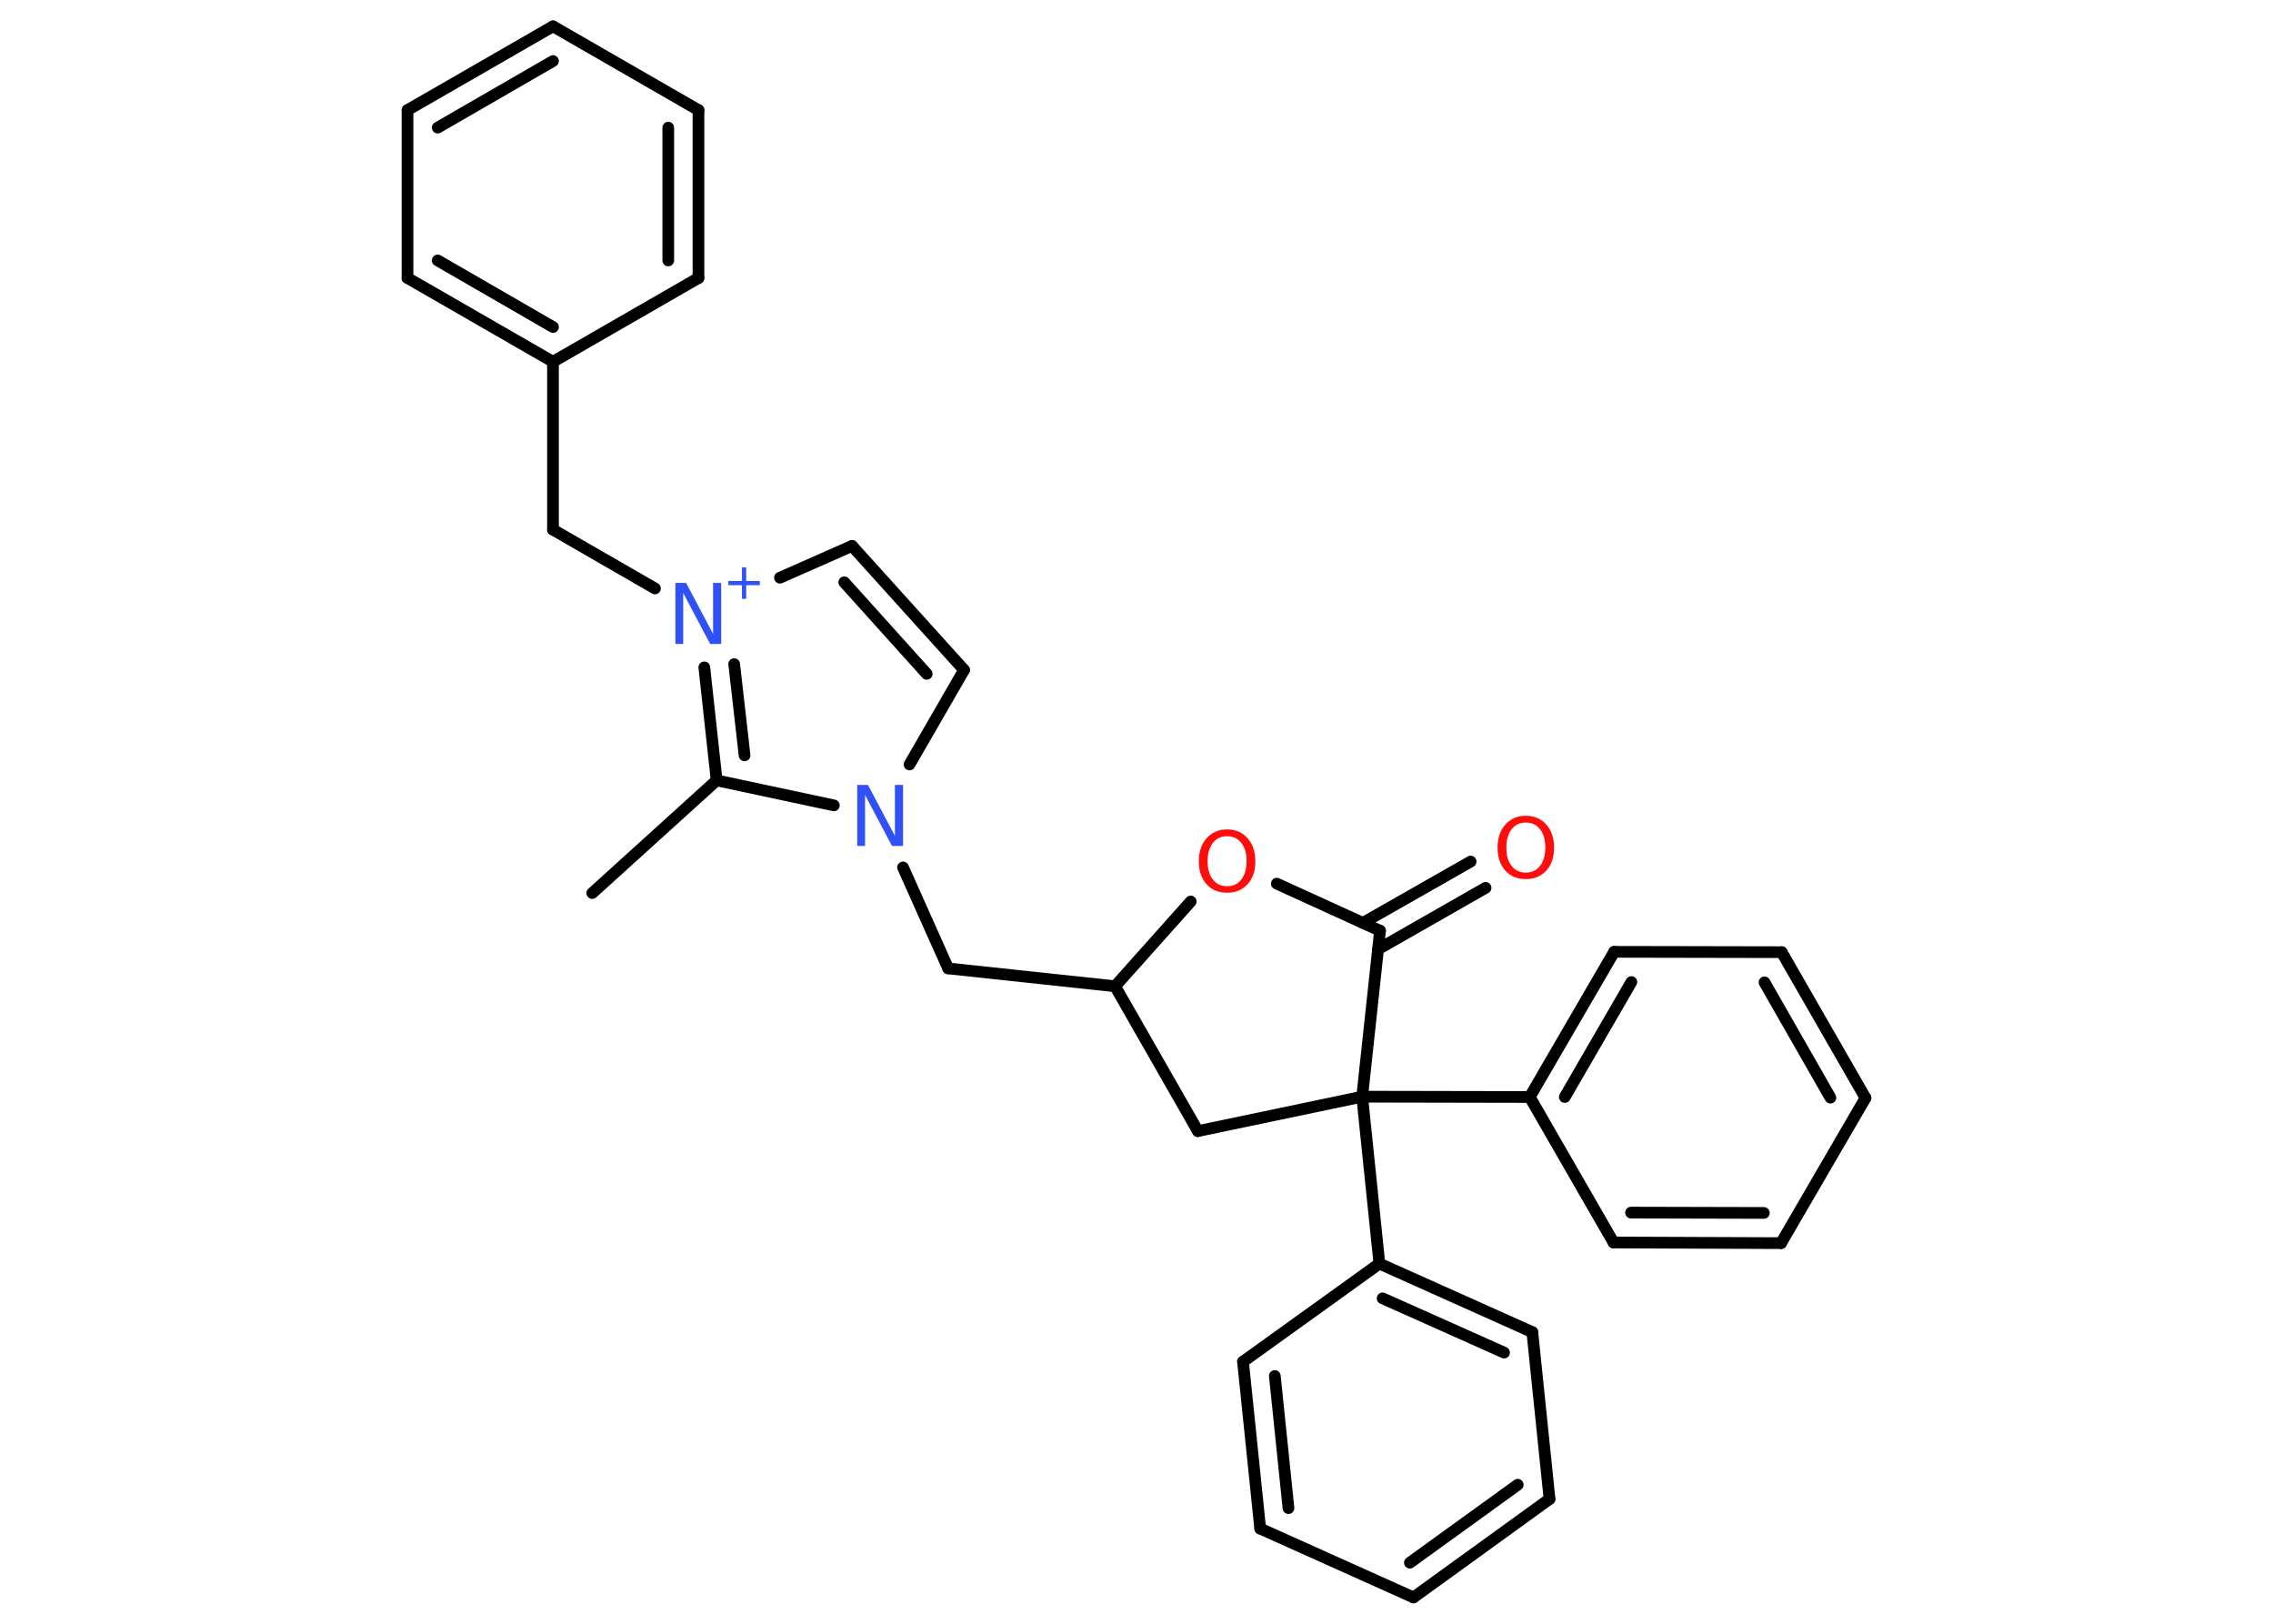 <?xml version='1.0' encoding='UTF-8'?>
<!DOCTYPE svg PUBLIC "-//W3C//DTD SVG 1.1//EN" "http://www.w3.org/Graphics/SVG/1.1/DTD/svg11.dtd">
<svg version='1.2' xmlns='http://www.w3.org/2000/svg' xmlns:xlink='http://www.w3.org/1999/xlink' width='70.0mm' height='50.0mm' viewBox='0 0 70.0 50.0'>
  <desc>Generated by the Chemistry Development Kit (http://github.com/cdk)</desc>
  <g stroke-linecap='round' stroke-linejoin='round' stroke='#000000' stroke-width='.36' fill='#3050F8'>
    <rect x='.0' y='.0' width='70.0' height='50.0' fill='#FFFFFF' stroke='none'/>
    <g id='mol1' class='mol'>
      <line id='mol1bnd1' class='bond' x1='18.24' y1='27.5' x2='22.07' y2='24.03'/>
      <line id='mol1bnd2' class='bond' x1='22.07' y1='24.03' x2='25.68' y2='24.8'/>
      <line id='mol1bnd3' class='bond' x1='27.81' y1='26.71' x2='29.2' y2='29.82'/>
      <line id='mol1bnd4' class='bond' x1='29.2' y1='29.82' x2='34.34' y2='30.37'/>
      <line id='mol1bnd5' class='bond' x1='34.34' y1='30.37' x2='36.89' y2='34.83'/>
      <line id='mol1bnd6' class='bond' x1='36.89' y1='34.83' x2='41.95' y2='33.77'/>
      <line id='mol1bnd7' class='bond' x1='41.95' y1='33.77' x2='42.48' y2='38.91'/>
      <g id='mol1bnd8' class='bond'>
        <line x1='47.19' y1='41.02' x2='42.48' y2='38.91'/>
        <line x1='46.32' y1='41.65' x2='42.58' y2='39.98'/>
      </g>
      <line id='mol1bnd9' class='bond' x1='47.19' y1='41.02' x2='47.72' y2='46.16'/>
      <g id='mol1bnd10' class='bond'>
        <line x1='43.53' y1='49.19' x2='47.72' y2='46.16'/>
        <line x1='43.42' y1='48.12' x2='46.74' y2='45.72'/>
      </g>
      <line id='mol1bnd11' class='bond' x1='43.53' y1='49.19' x2='38.81' y2='47.07'/>
      <g id='mol1bnd12' class='bond'>
        <line x1='38.28' y1='41.93' x2='38.81' y2='47.07'/>
        <line x1='39.26' y1='42.37' x2='39.68' y2='46.44'/>
      </g>
      <line id='mol1bnd13' class='bond' x1='42.48' y1='38.91' x2='38.28' y2='41.93'/>
      <line id='mol1bnd14' class='bond' x1='41.95' y1='33.77' x2='47.11' y2='33.78'/>
      <g id='mol1bnd15' class='bond'>
        <line x1='49.71' y1='29.31' x2='47.11' y2='33.78'/>
        <line x1='50.24' y1='30.24' x2='48.19' y2='33.78'/>
      </g>
      <line id='mol1bnd16' class='bond' x1='49.71' y1='29.31' x2='54.87' y2='29.32'/>
      <g id='mol1bnd17' class='bond'>
        <line x1='57.45' y1='33.81' x2='54.87' y2='29.32'/>
        <line x1='56.37' y1='33.8' x2='54.34' y2='30.25'/>
      </g>
      <line id='mol1bnd18' class='bond' x1='57.45' y1='33.81' x2='54.85' y2='38.28'/>
      <g id='mol1bnd19' class='bond'>
        <line x1='49.69' y1='38.26' x2='54.85' y2='38.28'/>
        <line x1='50.23' y1='37.34' x2='54.32' y2='37.35'/>
      </g>
      <line id='mol1bnd20' class='bond' x1='47.11' y1='33.78' x2='49.69' y2='38.26'/>
      <line id='mol1bnd21' class='bond' x1='41.95' y1='33.77' x2='42.5' y2='28.66'/>
      <g id='mol1bnd22' class='bond'>
        <line x1='41.97' y1='28.42' x2='45.29' y2='26.53'/>
        <line x1='42.44' y1='29.23' x2='45.75' y2='27.34'/>
      </g>
      <line id='mol1bnd23' class='bond' x1='42.5' y1='28.66' x2='39.32' y2='27.21'/>
      <line id='mol1bnd24' class='bond' x1='34.34' y1='30.37' x2='36.67' y2='27.76'/>
      <line id='mol1bnd25' class='bond' x1='28.01' y1='23.54' x2='29.69' y2='20.63'/>
      <g id='mol1bnd26' class='bond'>
        <line x1='29.69' y1='20.63' x2='26.24' y2='16.81'/>
        <line x1='28.54' y1='20.75' x2='26.0' y2='17.93'/>
      </g>
      <line id='mol1bnd27' class='bond' x1='26.24' y1='16.81' x2='24.02' y2='17.79'/>
      <g id='mol1bnd28' class='bond'>
        <line x1='21.69' y1='20.55' x2='22.07' y2='24.03'/>
        <line x1='22.61' y1='20.45' x2='22.93' y2='23.26'/>
      </g>
      <line id='mol1bnd29' class='bond' x1='20.17' y1='18.12' x2='17.03' y2='16.31'/>
      <line id='mol1bnd30' class='bond' x1='17.03' y1='16.31' x2='17.03' y2='11.14'/>
      <g id='mol1bnd31' class='bond'>
        <line x1='12.55' y1='8.56' x2='17.03' y2='11.14'/>
        <line x1='13.48' y1='8.02' x2='17.03' y2='10.07'/>
      </g>
      <line id='mol1bnd32' class='bond' x1='12.55' y1='8.56' x2='12.55' y2='3.39'/>
      <g id='mol1bnd33' class='bond'>
        <line x1='17.03' y1='.81' x2='12.55' y2='3.39'/>
        <line x1='17.03' y1='1.88' x2='13.48' y2='3.93'/>
      </g>
      <line id='mol1bnd34' class='bond' x1='17.03' y1='.81' x2='21.51' y2='3.39'/>
      <g id='mol1bnd35' class='bond'>
        <line x1='21.51' y1='8.56' x2='21.51' y2='3.39'/>
        <line x1='20.58' y1='8.02' x2='20.58' y2='3.93'/>
      </g>
      <line id='mol1bnd36' class='bond' x1='17.03' y1='11.14' x2='21.51' y2='8.56'/>
      <path id='mol1atm3' class='atom' d='M26.39 24.17h.34l.83 1.57v-1.57h.25v1.88h-.34l-.83 -1.57v1.57h-.24v-1.88z' stroke='none'/>
      <path id='mol1atm21' class='atom' d='M46.99 25.33q-.28 .0 -.44 .21q-.16 .21 -.16 .56q.0 .36 .16 .56q.16 .21 .44 .21q.28 .0 .44 -.21q.16 -.21 .16 -.56q.0 -.36 -.16 -.56q-.16 -.21 -.44 -.21zM46.99 25.12q.39 .0 .63 .27q.24 .27 .24 .71q.0 .45 -.24 .71q-.24 .26 -.63 .26q-.4 .0 -.63 -.26q-.24 -.26 -.24 -.71q.0 -.44 .24 -.71q.24 -.27 .63 -.27z' stroke='none' fill='#FF0D0D'/>
      <path id='mol1atm22' class='atom' d='M37.79 25.75q-.28 .0 -.44 .21q-.16 .21 -.16 .56q.0 .36 .16 .56q.16 .21 .44 .21q.28 .0 .44 -.21q.16 -.21 .16 -.56q.0 -.36 -.16 -.56q-.16 -.21 -.44 -.21zM37.79 25.54q.39 .0 .63 .27q.24 .27 .24 .71q.0 .45 -.24 .71q-.24 .26 -.63 .26q-.4 .0 -.63 -.26q-.24 -.26 -.24 -.71q.0 -.44 .24 -.71q.24 -.27 .63 -.27z' stroke='none' fill='#FF0D0D'/>
      <g id='mol1atm25' class='atom'>
        <path d='M20.79 17.95h.34l.83 1.57v-1.57h.25v1.88h-.34l-.83 -1.57v1.57h-.24v-1.88z' stroke='none'/>
        <path d='M22.98 17.47v.42h.42v.13h-.42v.42h-.13v-.42h-.42v-.13h.42v-.42h.13z' stroke='none'/>
      </g>
    </g>
  </g>
</svg>
